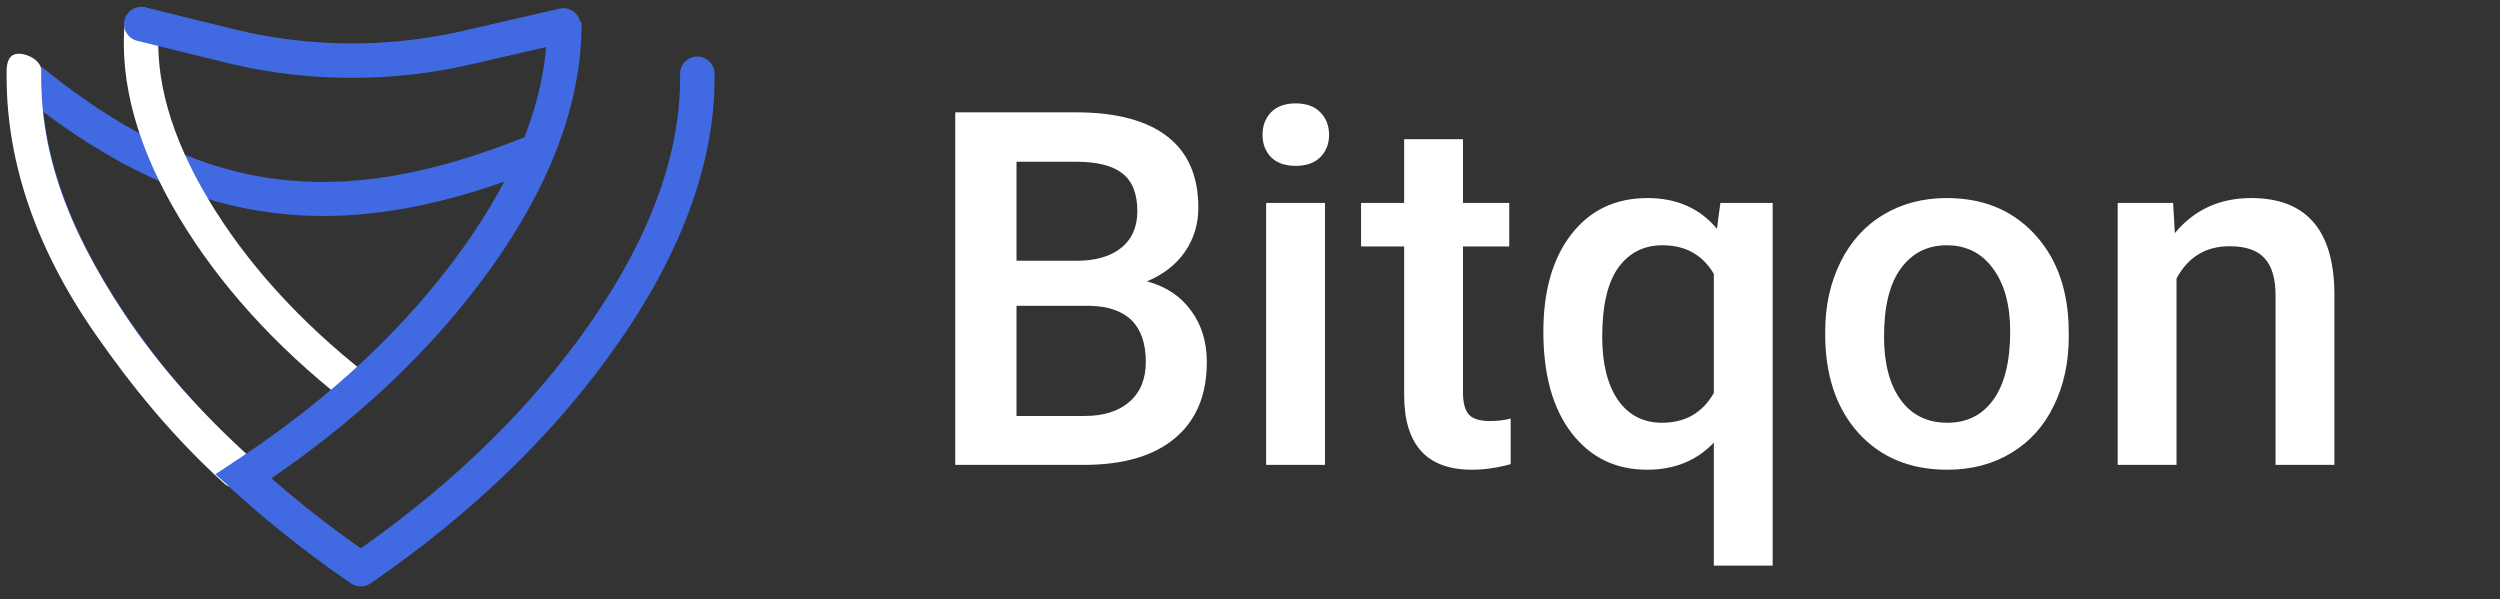 <svg width="242" height="58" viewBox="0 0 242 58" fill="none" xmlns="http://www.w3.org/2000/svg">
<rect x="0" y="0" width="242" height="58" fill="#333333" stroke="none"/>
<path d="M52.415 16.217L51.174 13.123L50.865 13.247C32.278 20.703 19.06 18.759 3.781 6.268L3.061 5.673L0.933 8.239L1.19 8.451C17.356 21.858 32.007 24.237 51.513 16.577L52.415 16.217Z" fill="#4169E1"/>
<path d="M1.874 8.15L3.151 6.611L3.362 6.785C18.672 19.301 32.03 21.369 50.545 14.091L50.804 13.988L51.548 15.845L51.858 15.722C32.478 23.495 18.048 21.367 2.1 8.335L1.874 8.15Z" fill="#4169E1"/>
<path d="M69.172 7.518C69.183 15.558 66.132 24.074 60.108 32.835C54.06 41.63 45.902 49.584 35.862 56.478C35.293 56.868 34.544 56.868 33.975 56.478C23.934 49.583 15.776 41.629 9.729 32.835C3.604 23.925 0.552 15.269 0.668 7.109C0.681 6.234 1.367 5.525 2.227 5.47L2.335 5.466H2.359C3.28 5.479 4.015 6.236 4.002 7.157C3.895 14.603 6.743 22.607 12.476 30.946C18.018 39.005 25.426 46.348 34.514 52.79L34.918 53.075L35.323 52.79C44.214 46.489 51.496 39.325 56.997 31.471L57.361 30.946C63.094 22.607 65.942 14.604 65.835 7.157C65.822 6.236 66.557 5.479 67.489 5.466C68.384 5.484 69.096 6.139 69.163 7L69.168 7.109L69.172 7.518Z" fill="#4169E1"/>
<path d="M34.352 55.928C34.694 56.162 35.143 56.162 35.485 55.928C45.459 49.079 53.558 41.182 59.558 32.457C65.611 23.654 68.616 15.129 68.501 7.119C68.493 6.569 68.054 6.144 67.487 6.132C66.935 6.14 66.493 6.595 66.501 7.147C66.611 14.744 63.717 22.878 57.91 31.323C52.322 39.45 44.858 46.848 35.708 53.333L34.918 53.888L34.727 53.755C25.303 47.168 17.635 39.626 11.927 31.323C6.12 22.878 3.226 14.744 3.335 7.147C3.342 6.627 2.952 6.194 2.45 6.138L2.354 6.132H2.335C1.789 6.132 1.343 6.572 1.335 7.118C1.22 15.129 4.226 23.654 10.278 32.457C16.277 41.181 24.376 49.078 34.352 55.928Z" fill="#4169E1"/>
<path fill-rule="evenodd" clip-rule="evenodd" d="M13.867 0.724L13.797 0.72L13.725 0.719L13.614 0.722C12.801 0.776 12.136 1.418 12.066 2.244C11.573 8.053 13.335 14.357 17.293 20.98C21.177 27.48 26.606 33.489 33.427 38.841C34.151 39.41 35.198 39.283 35.767 38.559C36.336 37.835 36.209 36.787 35.485 36.219C28.984 31.119 23.826 25.415 20.155 19.27C16.556 13.248 14.956 7.615 15.387 2.526C15.465 1.609 14.784 0.803 13.867 0.724Z" fill="white"/>
<path d="M24.377 46.664C23.753 47.338 22.411 47.446 21.73 46.829C16.777 42.341 12.803 37.475 9.243 32.354C3.083 23.493 0.525 14.982 0.644 6.831C0.657 5.918 0.926 5.188 1.849 5.201C2.772 5.214 4 5.918 3.987 6.831C3.88 14.236 6.07 21.411 12.073 30.439C15.395 35.436 19.505 40.007 24.274 44.328C24.955 44.945 25.001 45.991 24.377 46.664Z" fill="white"/>
<path d="M24.794 47.29L23.466 48.259L20.854 45.906L22.947 44.516C31.973 38.57 39.326 31.677 44.802 24.031C50.098 16.636 52.836 9.497 52.953 2.805L52.957 2.433L53.29 2.434L53.292 2.101L56.292 2.11L56.291 2.443C56.268 9.959 53.311 17.875 47.512 25.973C41.917 33.784 34.471 40.823 25.389 46.896L24.794 47.29Z" fill="#4169E1"/>
<path d="M23.51 47.401L24.413 46.742C33.713 40.615 41.302 33.495 46.969 25.583C52.492 17.872 55.393 10.352 55.61 3.217L55.62 2.773L53.62 2.767L53.62 2.807C53.504 9.525 50.816 16.653 45.633 24.009L45.343 24.418C39.938 31.966 32.726 38.78 23.904 44.679L21.938 45.985L23.51 47.401Z" fill="#4169E1"/>
<path d="M13.804 0.669L13.934 0.684L14.063 0.71L22.957 2.901C29.932 4.567 37.302 4.636 44.304 3.103L44.828 2.985L54.158 0.833C55.056 0.63 55.949 1.187 56.155 2.083C56.355 2.944 55.847 3.803 55.012 4.054L54.906 4.082L45.578 6.234C38.095 7.96 30.202 7.97 22.716 6.268L22.182 6.143L13.288 3.951C12.393 3.737 11.84 2.838 12.054 1.943C12.225 1.227 12.842 0.717 13.56 0.668L13.674 0.664L13.804 0.669Z" fill="#4169E1"/>
<path d="M92.469 45V10.875H104.164C108.023 10.875 110.961 11.648 112.977 13.195C114.992 14.742 116 17.047 116 20.109C116 21.672 115.578 23.078 114.734 24.328C113.891 25.578 112.656 26.547 111.031 27.234C112.875 27.734 114.297 28.68 115.297 30.07C116.312 31.445 116.82 33.102 116.82 35.039C116.82 38.242 115.789 40.703 113.727 42.422C111.68 44.141 108.742 45 104.914 45H92.469ZM98.398 29.602V40.266H104.984C106.844 40.266 108.297 39.805 109.344 38.883C110.391 37.961 110.914 36.68 110.914 35.039C110.914 31.492 109.102 29.68 105.477 29.602H98.398ZM98.398 25.242H104.211C106.055 25.242 107.492 24.828 108.523 24C109.57 23.156 110.094 21.969 110.094 20.438C110.094 18.75 109.609 17.531 108.641 16.781C107.688 16.031 106.195 15.656 104.164 15.656H98.398V25.242ZM128.258 45H122.562V19.641H128.258V45ZM122.211 13.055C122.211 12.18 122.484 11.453 123.031 10.875C123.594 10.297 124.391 10.008 125.422 10.008C126.453 10.008 127.25 10.297 127.812 10.875C128.375 11.453 128.656 12.18 128.656 13.055C128.656 13.914 128.375 14.633 127.812 15.211C127.25 15.773 126.453 16.055 125.422 16.055C124.391 16.055 123.594 15.773 123.031 15.211C122.484 14.633 122.211 13.914 122.211 13.055ZM141.617 13.477V19.641H146.094V23.859H141.617V38.016C141.617 38.984 141.805 39.688 142.18 40.125C142.57 40.547 143.258 40.758 144.242 40.758C144.898 40.758 145.562 40.68 146.234 40.523V44.93C144.938 45.289 143.688 45.469 142.484 45.469C138.109 45.469 135.922 43.055 135.922 38.227V23.859H131.75V19.641H135.922V13.477H141.617ZM149.398 32.109C149.398 28.141 150.305 24.992 152.117 22.664C153.93 20.336 156.383 19.172 159.477 19.172C162.305 19.172 164.547 20.164 166.203 22.148L166.531 19.641H171.594V54.75H165.898V42.844C164.242 44.594 162.086 45.469 159.43 45.469C156.398 45.469 153.969 44.289 152.141 41.93C150.312 39.555 149.398 36.281 149.398 32.109ZM155.094 32.602C155.094 35.195 155.602 37.234 156.617 38.719C157.648 40.188 159.07 40.922 160.883 40.922C163.133 40.922 164.805 39.961 165.898 38.039V26.508C164.805 24.664 163.148 23.742 160.93 23.742C159.117 23.742 157.688 24.469 156.641 25.922C155.609 27.375 155.094 29.602 155.094 32.602ZM176.68 32.086C176.68 29.602 177.172 27.367 178.156 25.383C179.141 23.383 180.523 21.852 182.305 20.789C184.086 19.711 186.133 19.172 188.445 19.172C191.867 19.172 194.641 20.273 196.766 22.477C198.906 24.68 200.062 27.602 200.234 31.242L200.258 32.578C200.258 35.078 199.773 37.312 198.805 39.281C197.852 41.25 196.477 42.773 194.68 43.852C192.898 44.93 190.836 45.469 188.492 45.469C184.914 45.469 182.047 44.281 179.891 41.906C177.75 39.516 176.68 36.336 176.68 32.367V32.086ZM182.375 32.578C182.375 35.188 182.914 37.234 183.992 38.719C185.07 40.188 186.57 40.922 188.492 40.922C190.414 40.922 191.906 40.172 192.969 38.672C194.047 37.172 194.586 34.977 194.586 32.086C194.586 29.523 194.031 27.492 192.922 25.992C191.828 24.492 190.336 23.742 188.445 23.742C186.586 23.742 185.109 24.484 184.016 25.969C182.922 27.438 182.375 29.641 182.375 32.578ZM210.359 19.641L210.523 22.57C212.398 20.305 214.859 19.172 217.906 19.172C223.188 19.172 225.875 22.195 225.969 28.242V45H220.273V28.57C220.273 26.961 219.922 25.773 219.219 25.008C218.531 24.227 217.398 23.836 215.82 23.836C213.523 23.836 211.812 24.875 210.688 26.953V45H204.992V19.641H210.359Z" fill="white"/>
</svg>
